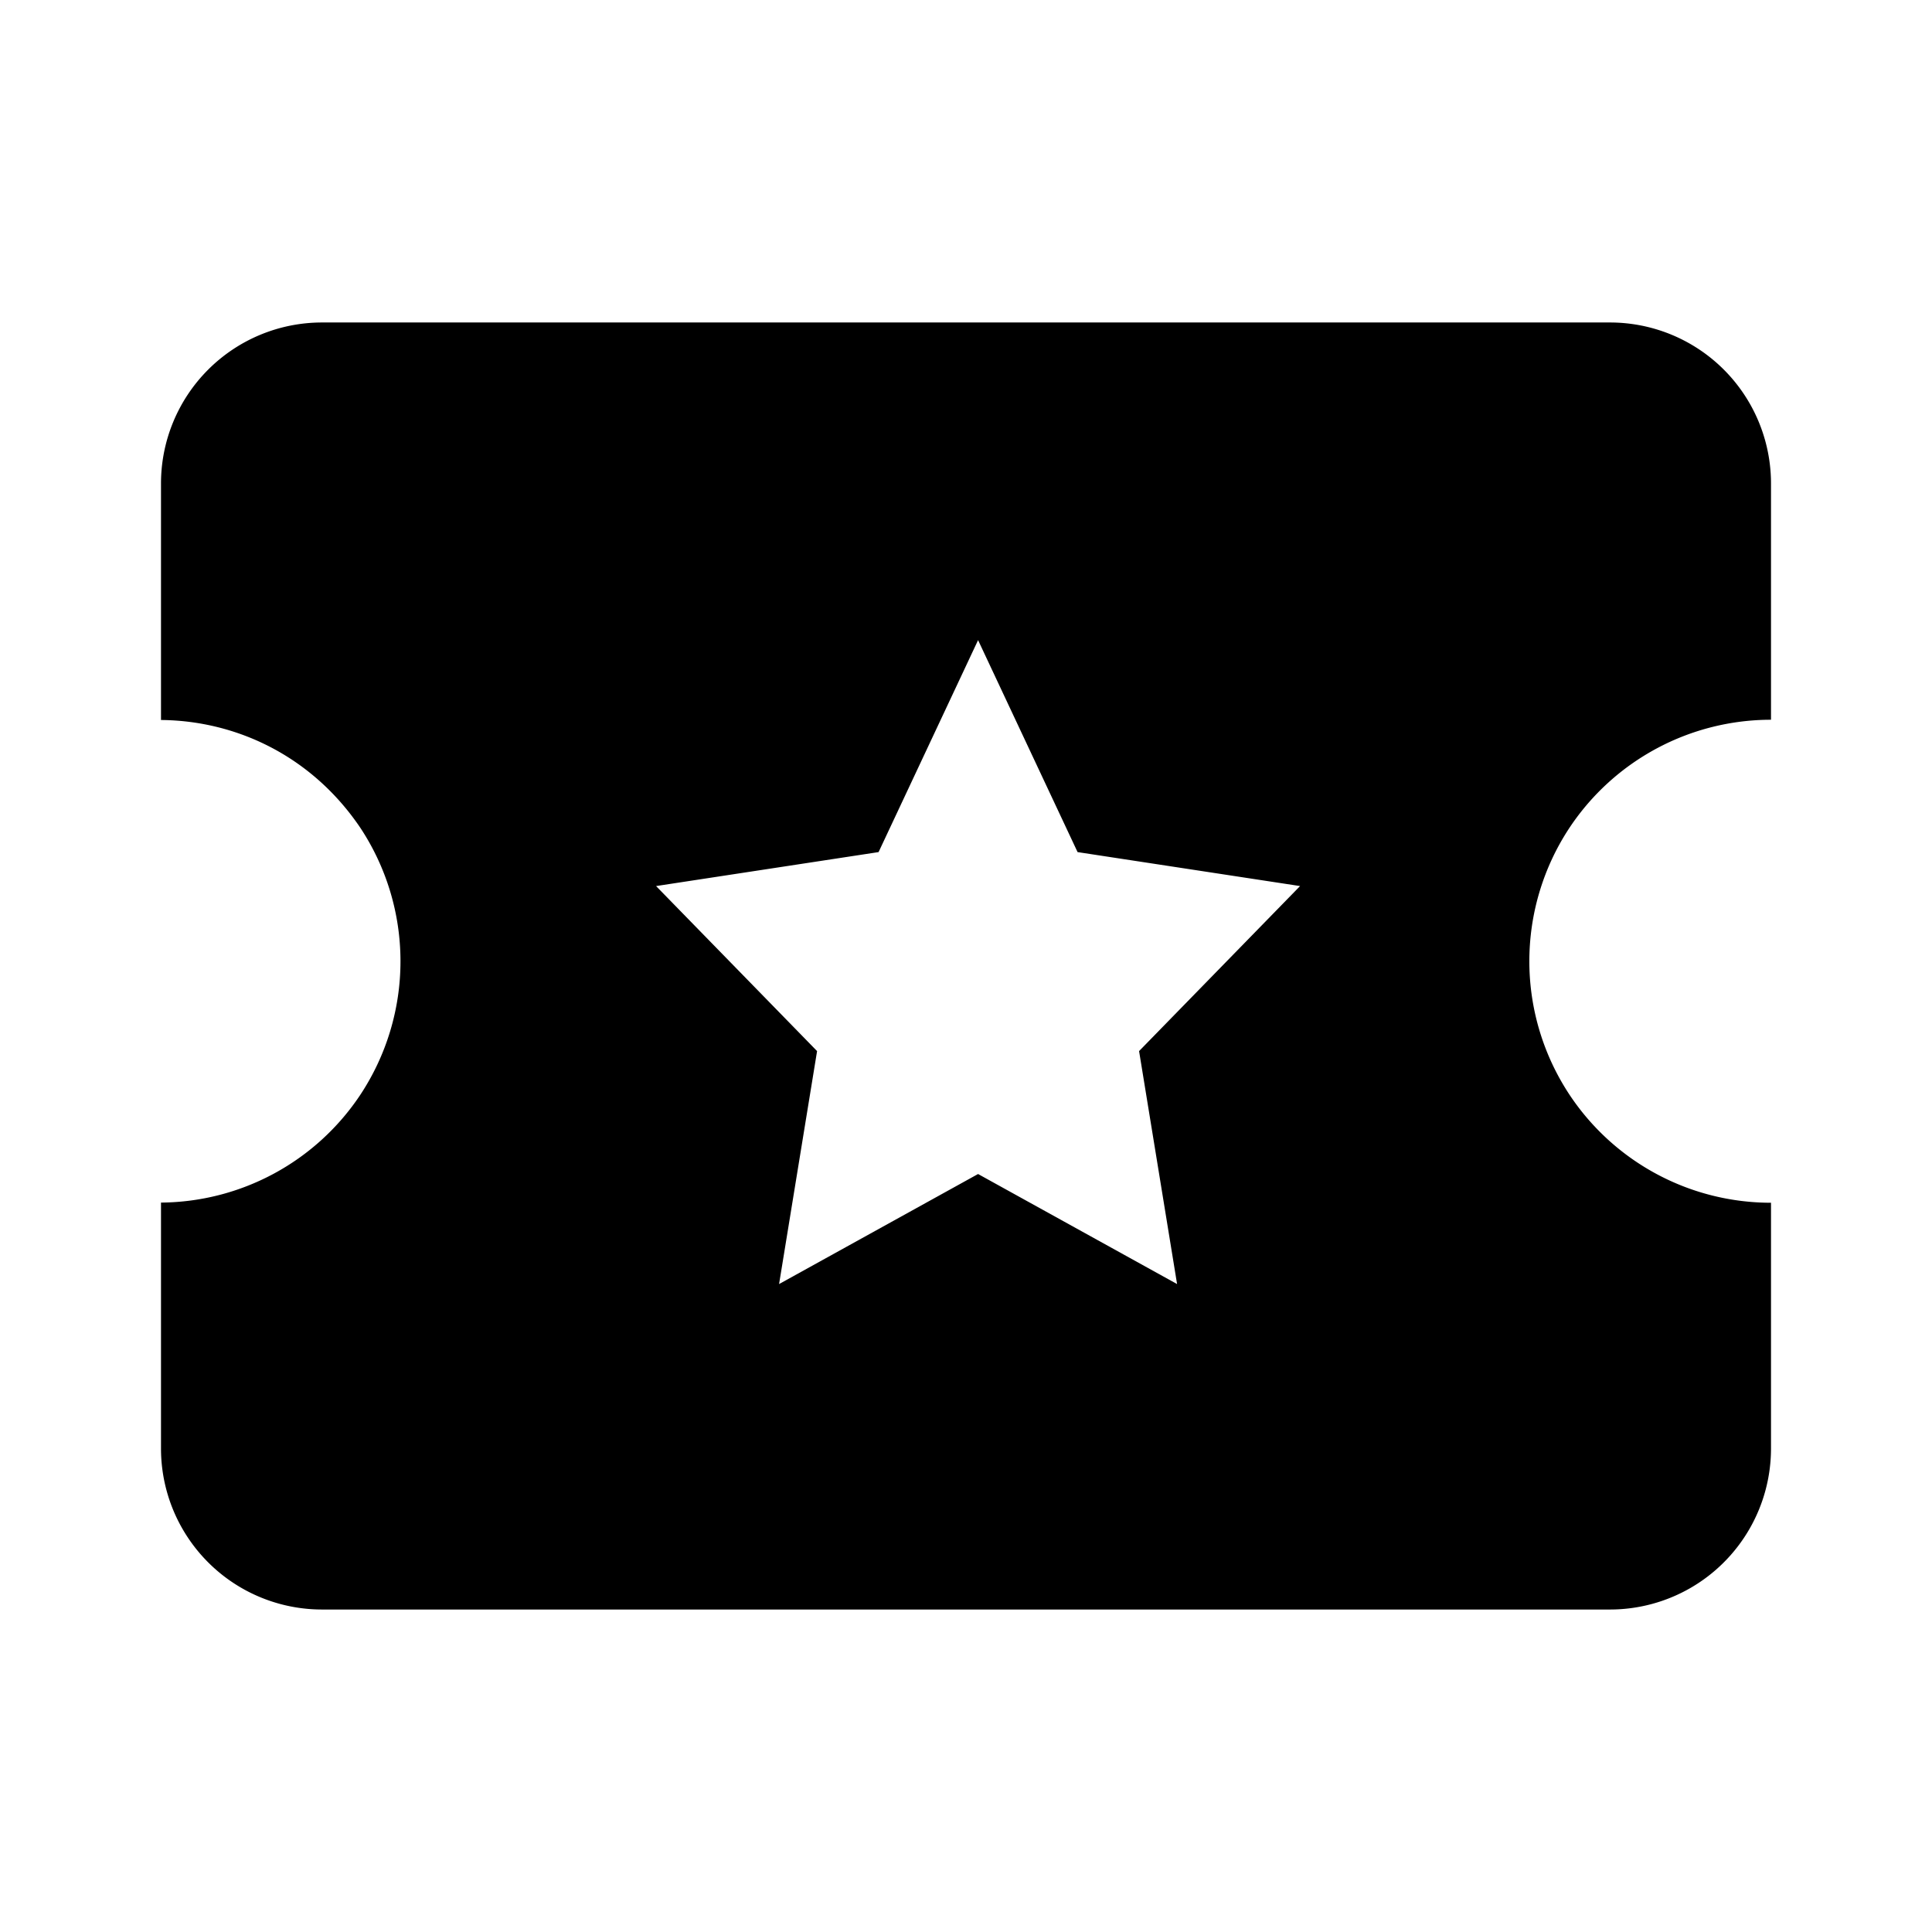 <svg xmlns="http://www.w3.org/2000/svg" viewBox="0 0 24 24"><path d="M22 8.941V6.006a2 2 0 0 0-2-2H4a2 2 0 0 0-2 2v2.938c.939.008 1.874.45 2.474 1.336a3.006 3.006 0 0 1 0 3.323A3 3 0 0 1 2 14.939v3.055a2 2 0 0 0 2 2h16a2 2 0 0 0 2-2v-3.053a3.003 3.003 0 0 1-2.497-1.333 3.005 3.005 0 0 1-.001-3.333A3.005 3.005 0 0 1 22 8.941zm-7.378 7.01l-2.472-1.367-2.472 1.367.472-2.894-2-2.05 2.764-.422 1.236-2.633 1.236 2.633 2.764.422-2 2.05.472 2.894z"/></svg>